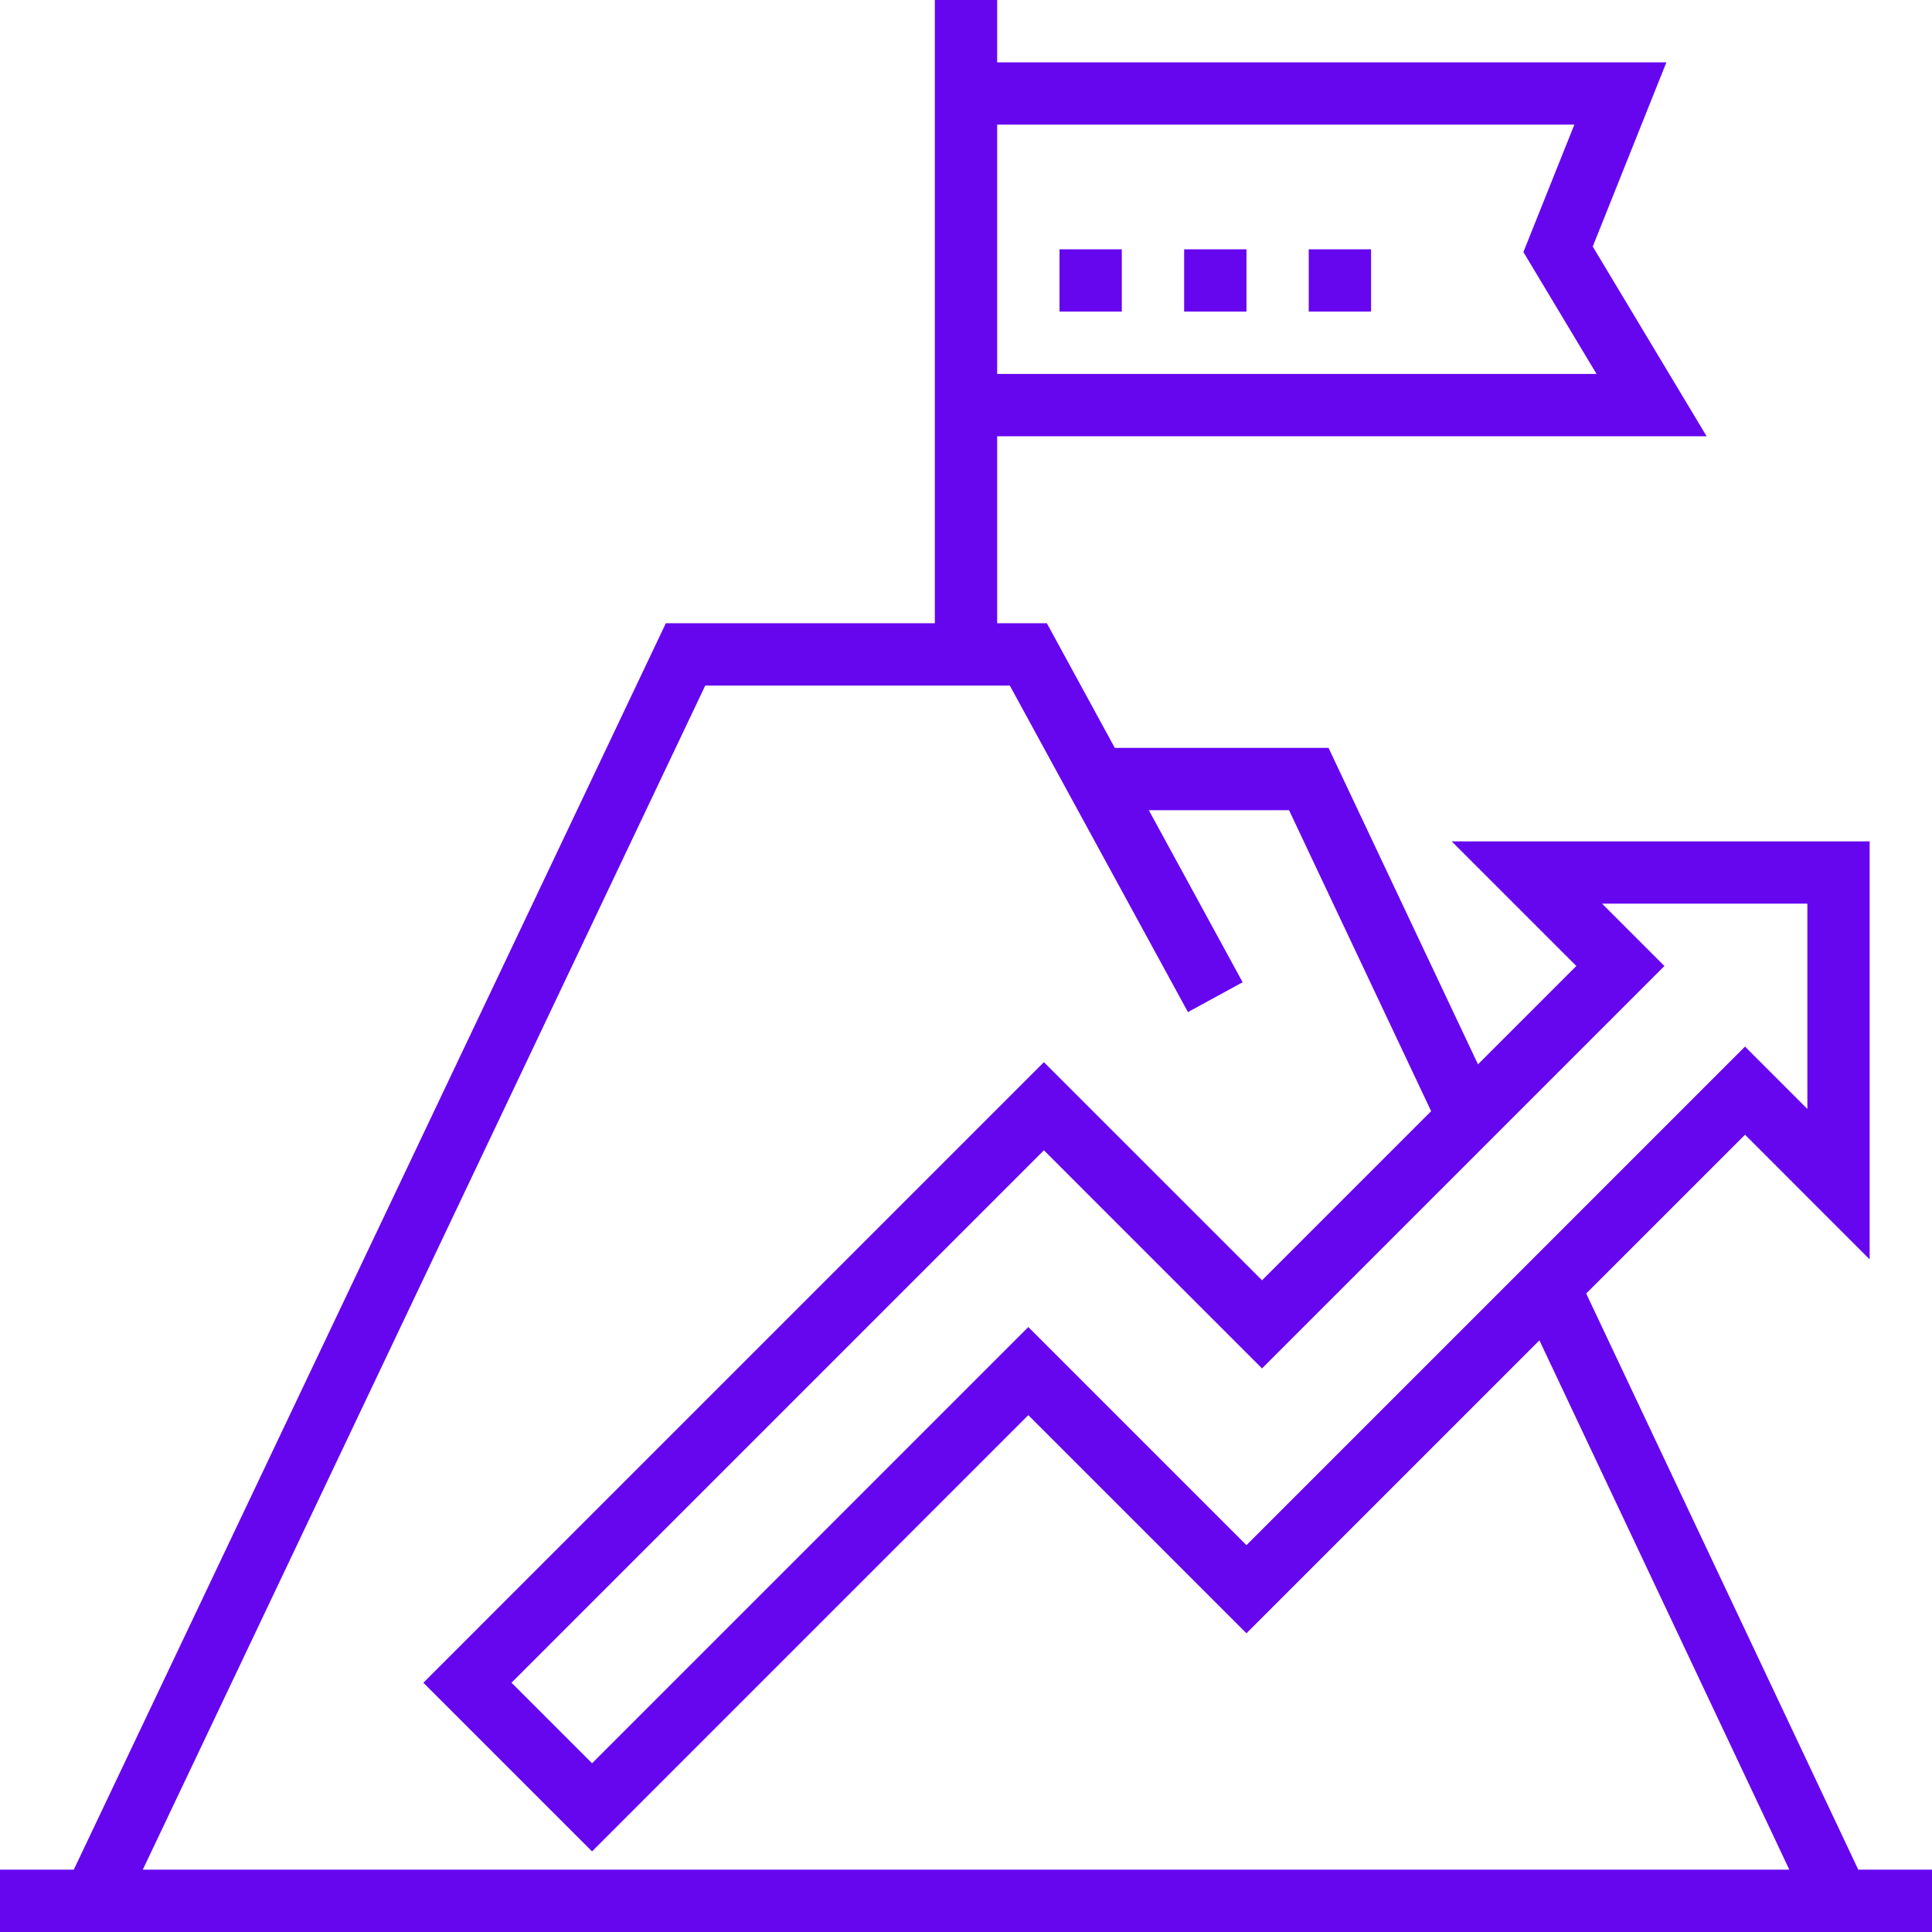 <svg width="45" height="45" viewBox="0 0 45 45" fill="none" xmlns="http://www.w3.org/2000/svg">
<path d="M42.831 43.762L42.966 44.048H43.283H44.5V44.5H0.5V44.048H1.719H2.035L2.17 43.763L15.825 15.016H21.774H22.274V14.516V0.5H22.726V1.452V1.952H23.226H38.075L36.634 5.556L36.542 5.786L36.669 5.999L38.867 9.661H23.226H22.726V10.161V14.516V15.016H23.226H24.086L25.527 17.659L25.67 17.919H25.966H30.627L33.973 25.004L34.276 25.646L34.779 25.144L37.069 22.854L37.423 22.5L37.069 22.146L35.02 20.097H43.048V28.126L40.999 26.076L40.645 25.722L40.292 26.076L36.592 29.775L36.343 30.024L36.494 30.343L42.831 43.762ZM23.226 2.403H22.726V2.903V8.71V9.21H23.226H37.186H38.069L37.615 8.452L36.039 5.826L37.134 3.089L37.408 2.403H36.67H23.226ZM14.144 41.424L23.952 31.616L28.679 36.343L29.032 36.697L29.386 36.343L40.645 25.084L41.743 26.182L42.597 27.036V25.828V21.048V20.548H42.097H37.317H36.109L36.963 21.402L38.061 22.5L29.395 31.166L24.668 26.439L24.314 26.085L23.961 26.439L11.56 38.84L11.206 39.194L11.56 39.547L13.437 41.424L13.79 41.778L14.144 41.424ZM2.874 43.334L2.535 44.048H3.326H41.677H42.466L42.129 43.335L36.308 31.006L36.004 30.363L35.502 30.866L29.032 37.335L24.305 32.608L23.952 32.255L23.598 32.608L13.79 42.416L10.568 39.194L24.314 25.447L29.042 30.174L29.395 30.528L29.749 30.174L33.688 26.235L33.937 25.986L33.786 25.668L30.476 18.657L30.341 18.371H30.024H26.758H25.915L26.319 19.11L28.265 22.679L27.869 22.895L23.959 15.728L23.817 15.468H23.52H16.427H16.11L15.975 15.753L2.874 43.334Z" fill="#0EDDC9" stroke="#6606EF"/>
<path d="M25.178 6.758V6.307H25.629V6.758H25.178Z" fill="#6606EF" stroke="#6606EF"/>
<path d="M28.081 6.758V6.307H28.533V6.758H28.081Z" fill="#6606EF" stroke="#6606EF"/>
<path d="M30.983 6.758V6.307H31.435V6.758H30.983Z" fill="#6606EF" stroke="#6606EF"/>
</svg>
